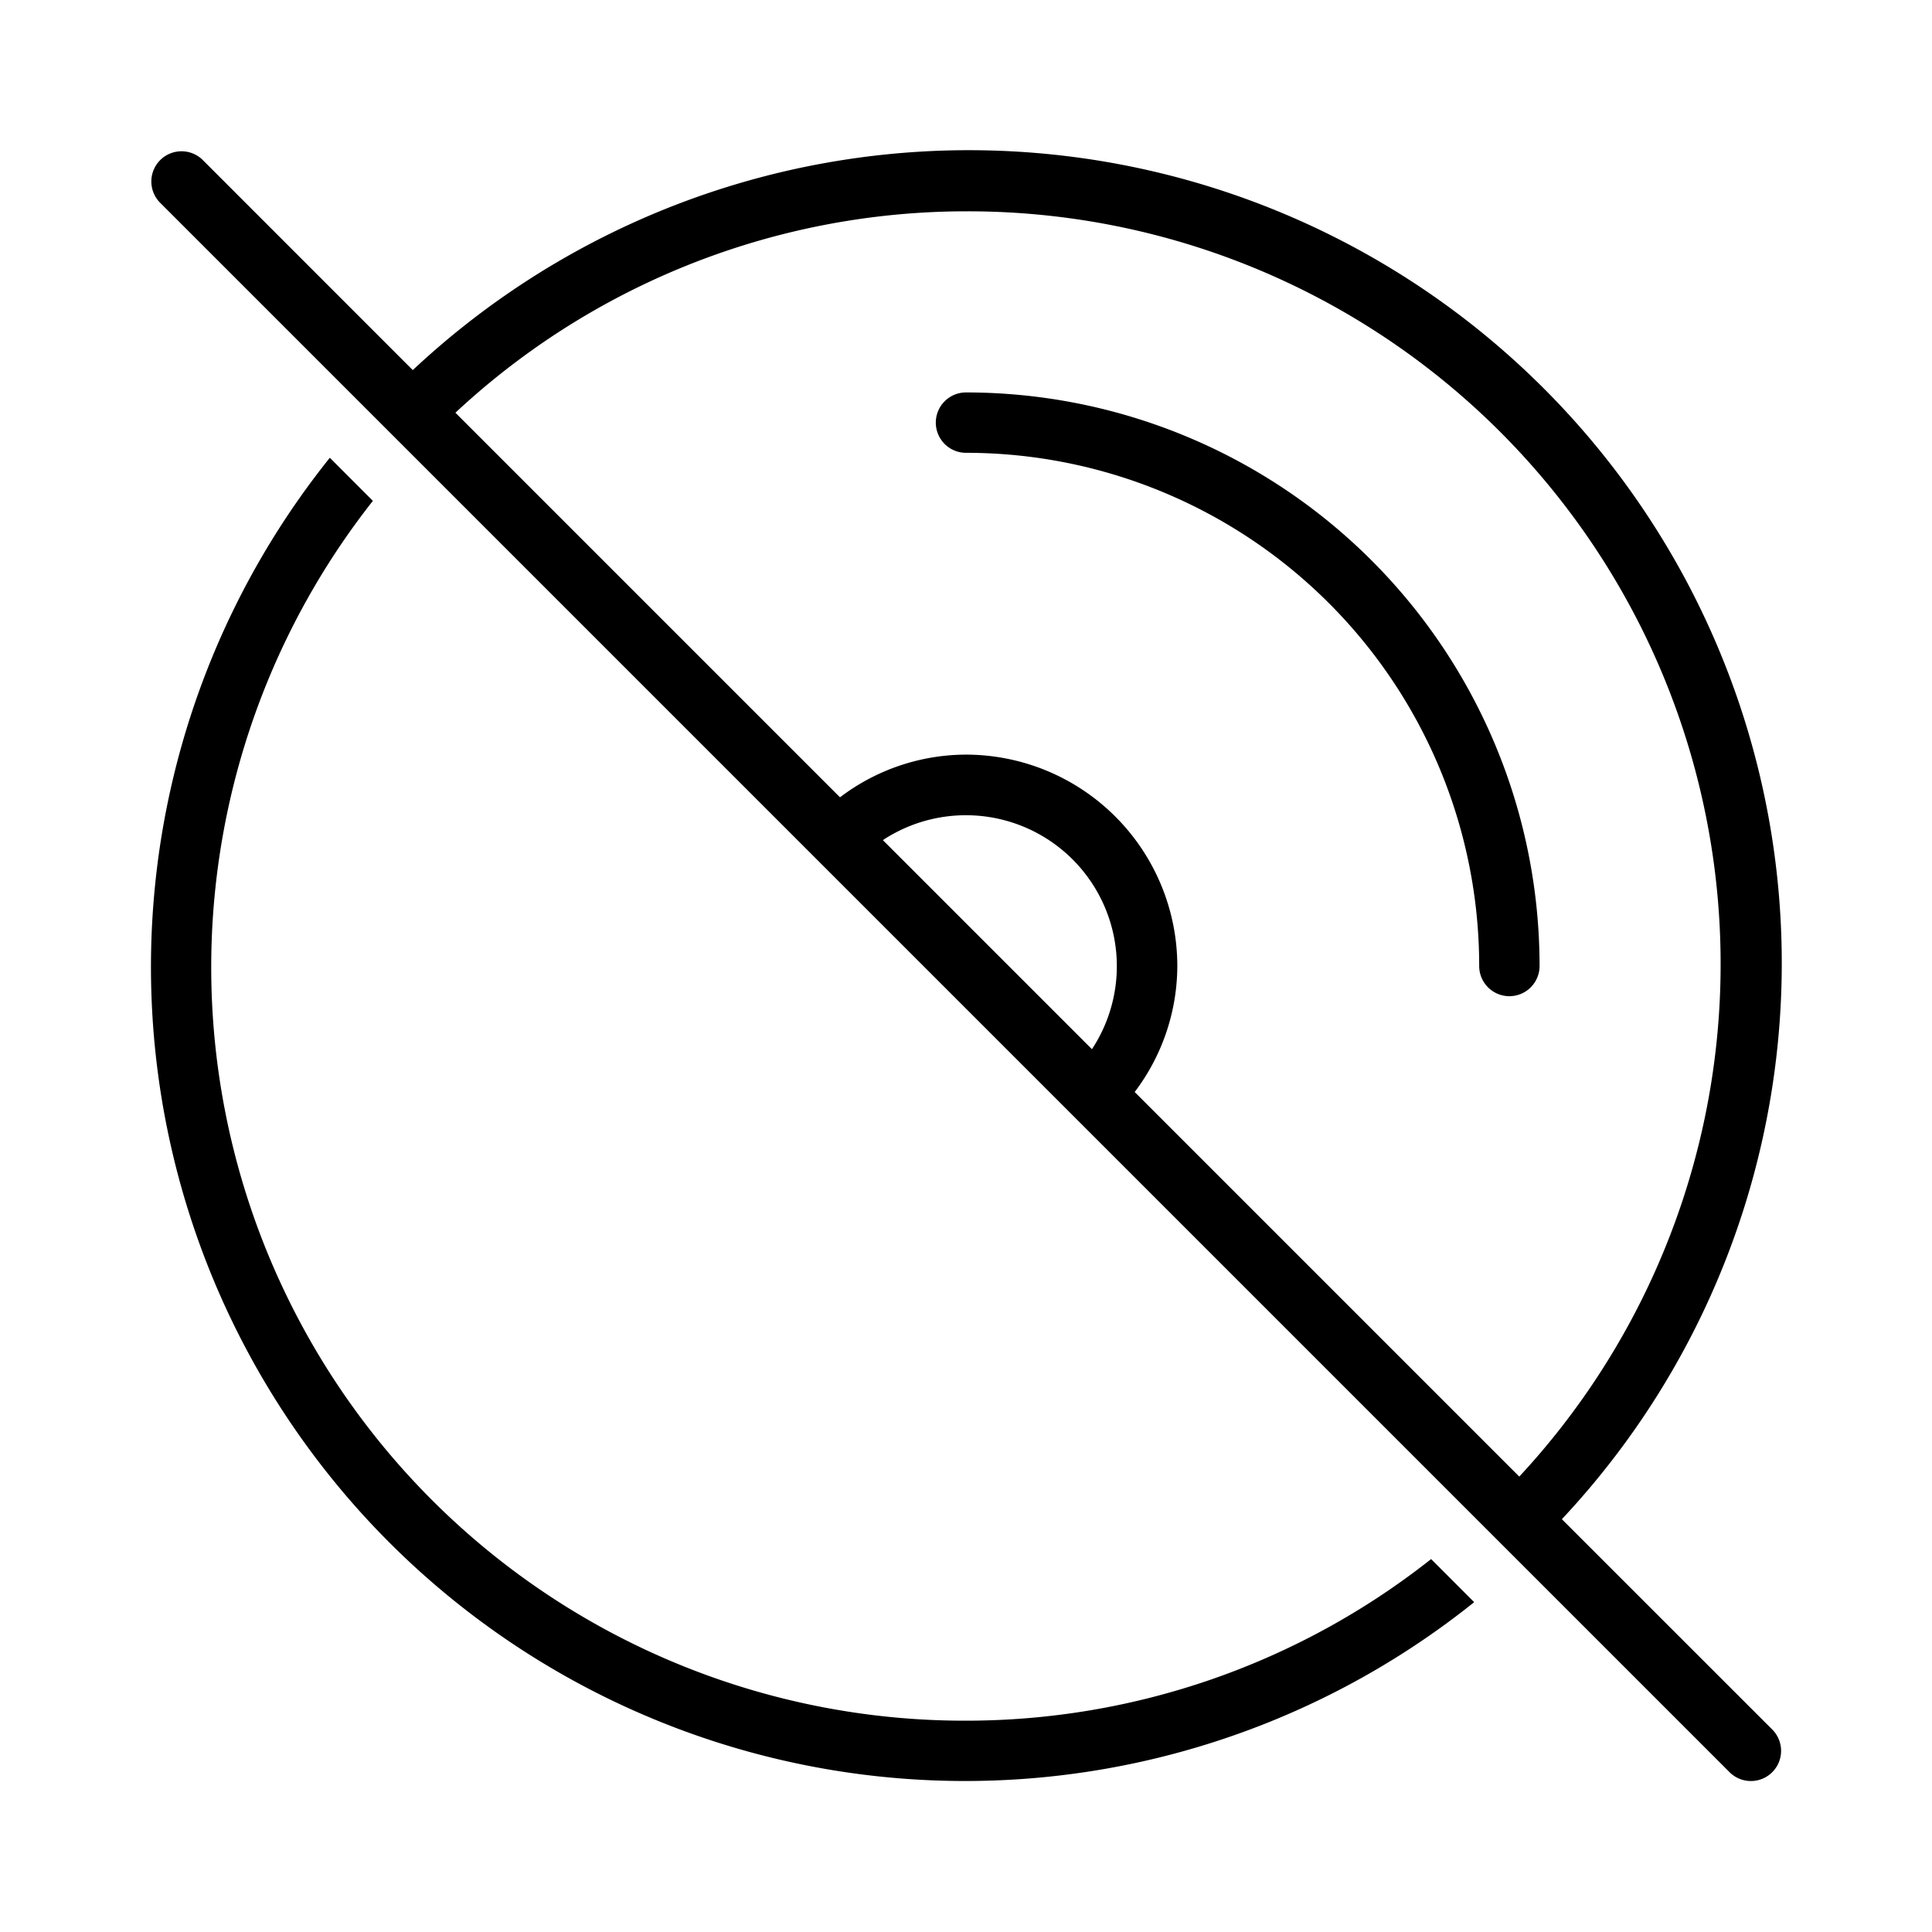 <svg width="32" height="32" viewBox="0 0 32 32" xmlns="http://www.w3.org/2000/svg"><path d="M16 7.5a8.5 8.5 0 0 1 8.5 8.5.5.5 0 0 0 1 0A9.5 9.5 0 0 0 16 6.5a.5.5 0 1 0 0 1Z"/><path d="M25.87 25.162A13.465 13.465 0 0 0 6.837 6.13L3.354 2.646a.5.5 0 0 0-.707.707l26 26a.499.499 0 1 0 .707-.707l-3.485-3.484ZM16 3.5a12.469 12.469 0 0 1 9.164 20.957l-6.37-6.37c.456-.601.704-1.334.706-2.088a3.504 3.504 0 0 0-3.5-3.5 3.46 3.46 0 0 0-2.087.707l-6.37-6.37A12.415 12.415 0 0 1 16 3.5Zm2.086 13.878-3.463-3.463a2.5 2.5 0 0 1 3.463 3.463ZM16 28.5A12.48 12.48 0 0 1 6.176 8.296l-.713-.714a13.484 13.484 0 0 0 18.954 18.955l-.713-.714A12.426 12.426 0 0 1 16 28.5Z"/></svg>